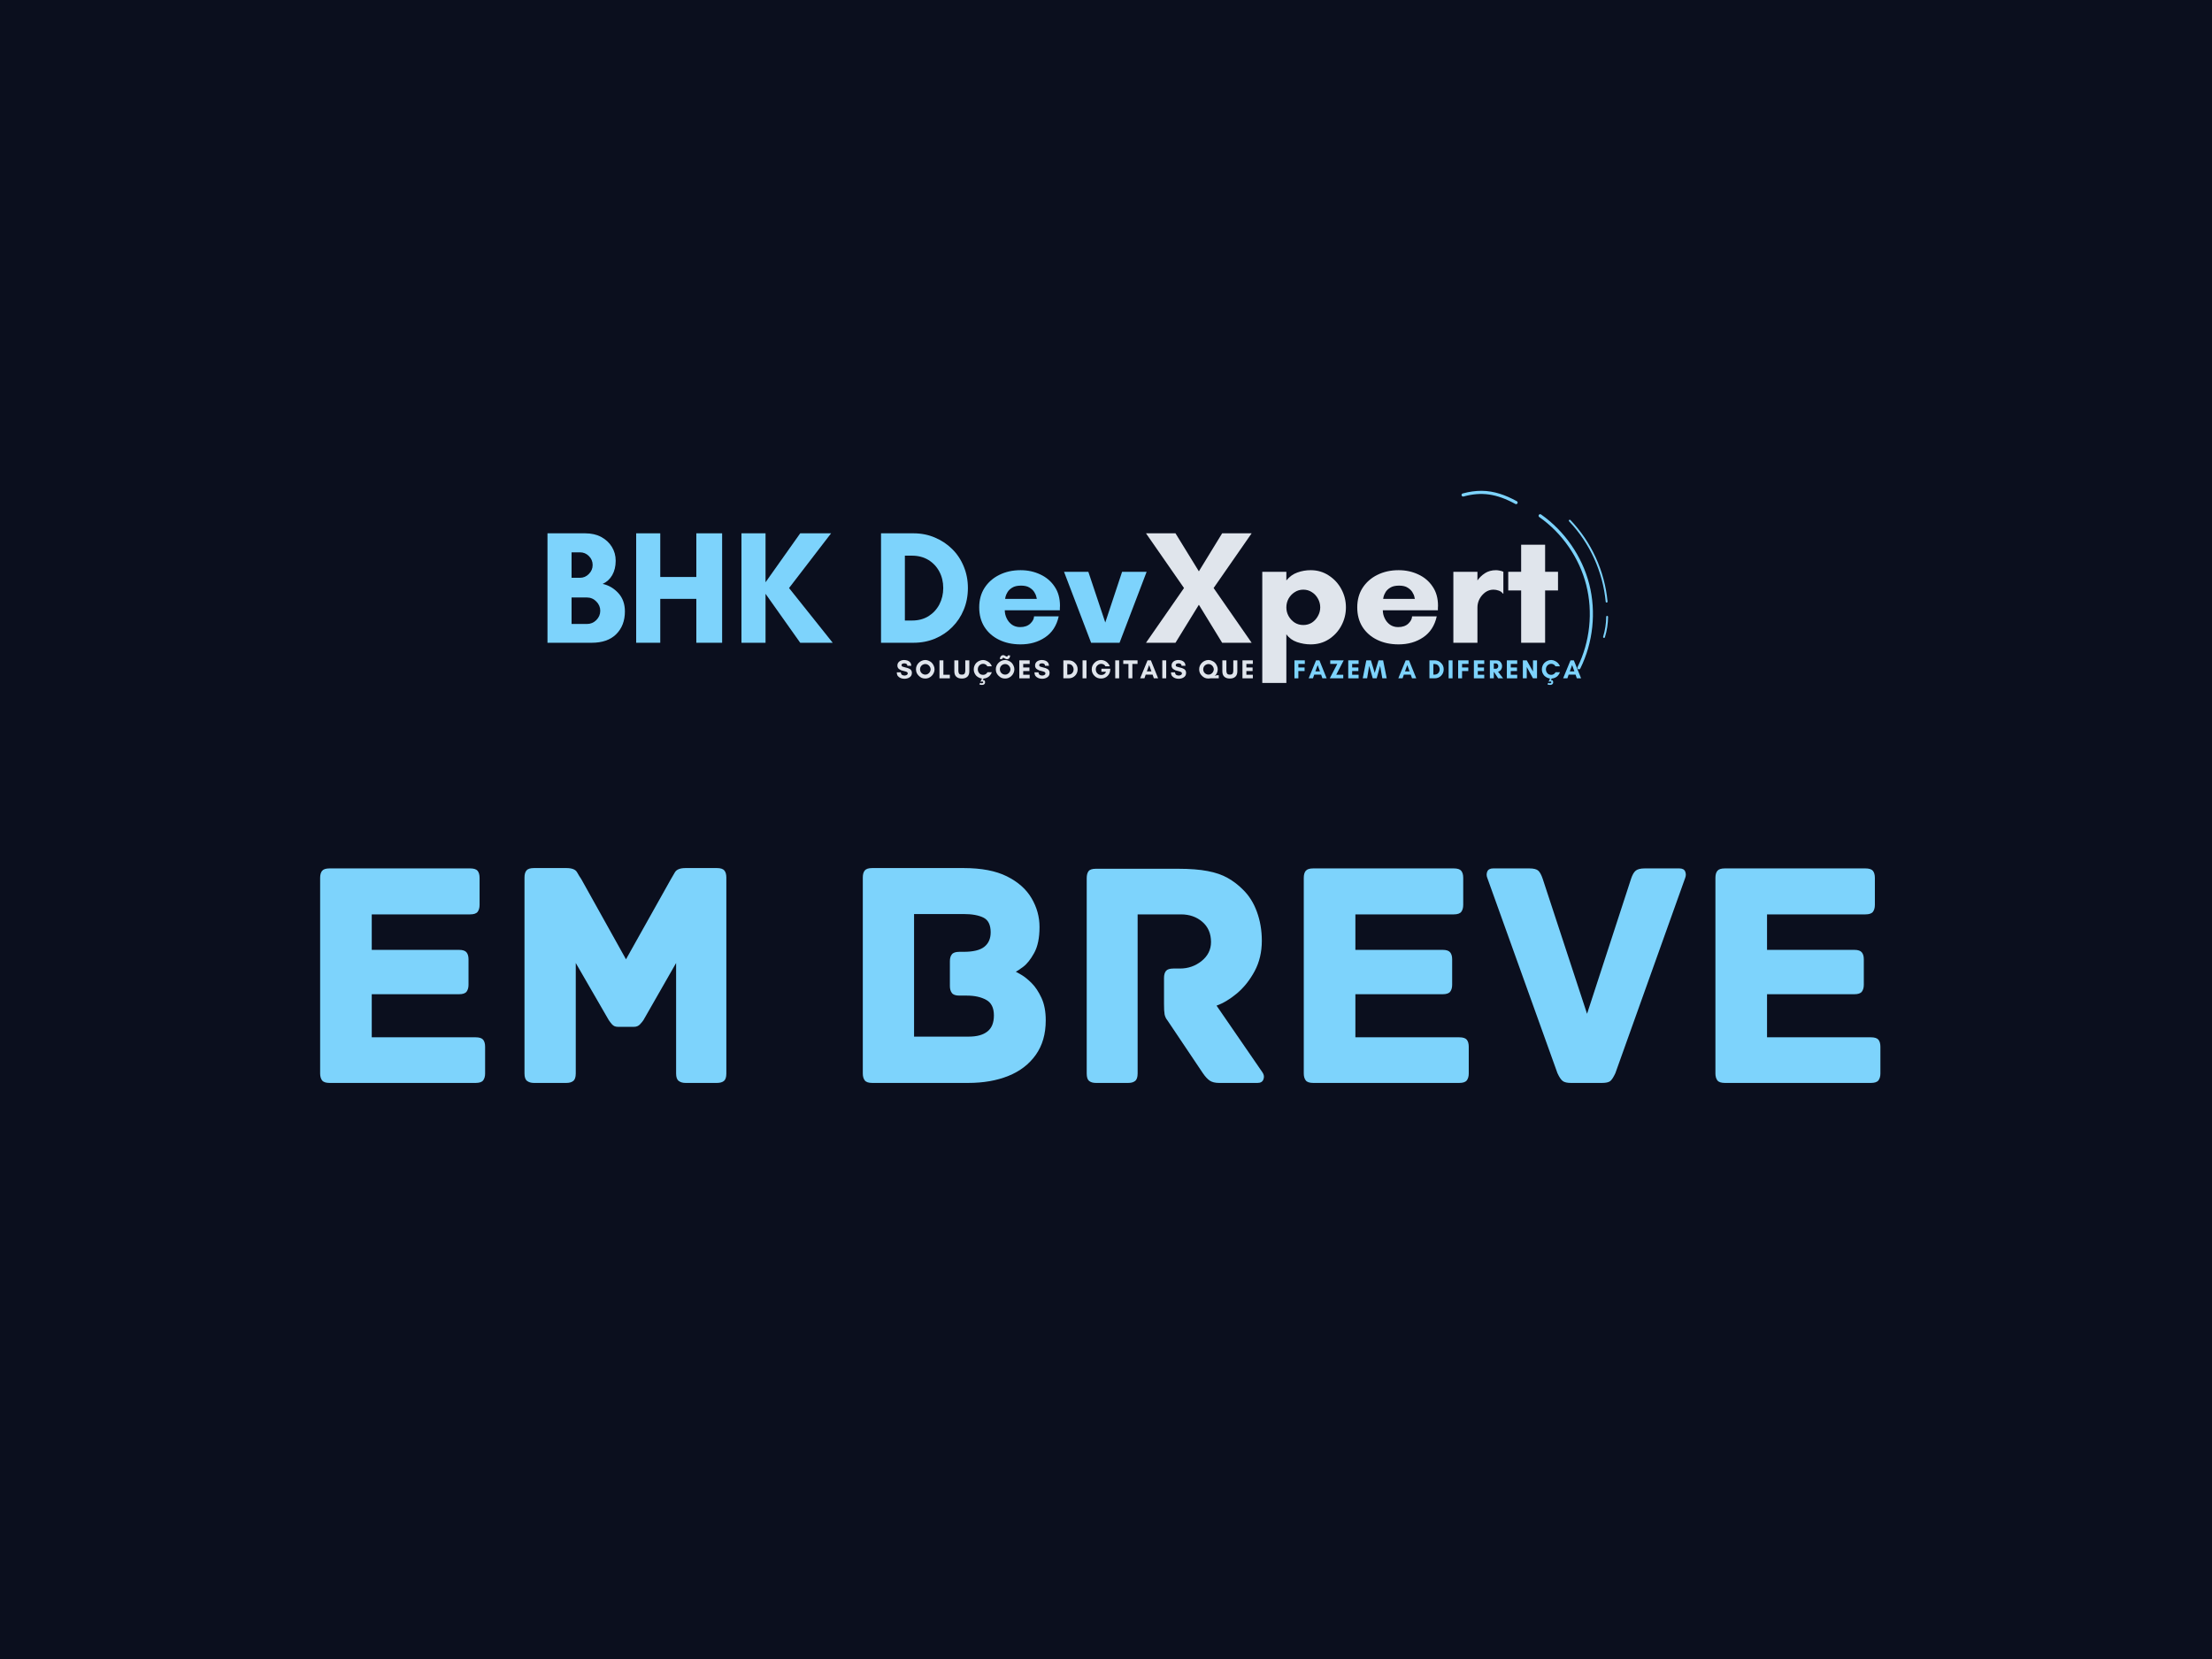 <svg xmlns="http://www.w3.org/2000/svg" xmlns:xlink="http://www.w3.org/1999/xlink" width="400" zoomAndPan="magnify" viewBox="0 0 300 225" height="300" preserveAspectRatio="xMidYMid meet" version="1.0"><defs><g/><clipPath id="688eab40a6"><path d="M 208 69 L 217 69 L 217 91 L 208 91 Z M 208 69 " clip-rule="nonzero"/></clipPath><clipPath id="49bdc90474"><path d="M 216.07 91.441 L 192.484 83.941 L 198.391 65.359 L 221.98 72.859 Z M 216.07 91.441 " clip-rule="nonzero"/></clipPath><clipPath id="115df4db81"><path d="M 216.07 91.441 L 192.484 83.941 L 198.391 65.359 L 221.98 72.859 Z M 216.07 91.441 " clip-rule="nonzero"/></clipPath><clipPath id="f4a326ed79"><path d="M 198 66 L 206 66 L 206 69 L 198 69 Z M 198 66 " clip-rule="nonzero"/></clipPath><clipPath id="803fb2c7b4"><path d="M 216.07 91.441 L 192.484 83.941 L 198.391 65.359 L 221.98 72.859 Z M 216.07 91.441 " clip-rule="nonzero"/></clipPath><clipPath id="e6e798b2c1"><path d="M 216.07 91.441 L 192.484 83.941 L 198.391 65.359 L 221.98 72.859 Z M 216.07 91.441 " clip-rule="nonzero"/></clipPath><clipPath id="36c11b8f8a"><path d="M 217 83 L 219 83 L 219 87 L 217 87 Z M 217 83 " clip-rule="nonzero"/></clipPath><clipPath id="1b548ac0e6"><path d="M 216.07 91.441 L 192.484 83.941 L 198.391 65.359 L 221.98 72.859 Z M 216.07 91.441 " clip-rule="nonzero"/></clipPath><clipPath id="477d576079"><path d="M 216.07 91.441 L 192.484 83.941 L 198.391 65.359 L 221.98 72.859 Z M 216.07 91.441 " clip-rule="nonzero"/></clipPath><clipPath id="80a5628fa7"><path d="M 212 70 L 219 70 L 219 82 L 212 82 Z M 212 70 " clip-rule="nonzero"/></clipPath><clipPath id="5a093d574f"><path d="M 216.07 91.441 L 192.484 83.941 L 198.391 65.359 L 221.98 72.859 Z M 216.07 91.441 " clip-rule="nonzero"/></clipPath><clipPath id="44f8bded4b"><path d="M 216.07 91.441 L 192.484 83.941 L 198.391 65.359 L 221.98 72.859 Z M 216.07 91.441 " clip-rule="nonzero"/></clipPath></defs><rect x="-30" width="360" fill="#ffffff" y="-22.5" height="270" fill-opacity="1"/><rect x="-30" width="360" fill="#0b0f1e" y="-22.5" height="270" fill-opacity="1"/><g fill="#7dd3fc" fill-opacity="1"><g transform="translate(40.152, 146.871)"><g><path d="M 24.359 -6.188 C 24.859 -6.188 25.195 -6.078 25.375 -5.859 C 25.551 -5.641 25.641 -5.32 25.641 -4.906 L 25.641 -1.281 C 25.641 -0.895 25.551 -0.582 25.375 -0.344 C 25.195 -0.113 24.859 0 24.359 0 L 4.547 0 C 4.047 0 3.707 -0.113 3.531 -0.344 C 3.352 -0.582 3.266 -0.895 3.266 -1.281 L 3.266 -27.812 C 3.266 -28.227 3.352 -28.547 3.531 -28.766 C 3.707 -28.984 4.047 -29.094 4.547 -29.094 L 23.609 -29.094 C 24.109 -29.094 24.445 -28.984 24.625 -28.766 C 24.801 -28.547 24.891 -28.227 24.891 -27.812 L 24.891 -24.141 C 24.891 -23.754 24.801 -23.441 24.625 -23.203 C 24.445 -22.973 24.109 -22.859 23.609 -22.859 L 10.266 -22.859 L 10.266 -18.047 L 22.109 -18.047 C 22.609 -18.047 22.945 -17.93 23.125 -17.703 C 23.301 -17.484 23.391 -17.172 23.391 -16.766 L 23.391 -13.312 C 23.391 -12.926 23.301 -12.613 23.125 -12.375 C 22.945 -12.145 22.609 -12.031 22.109 -12.031 L 10.266 -12.031 L 10.266 -6.188 Z M 24.359 -6.188 "/></g></g></g><g fill="#7dd3fc" fill-opacity="1"><g transform="translate(67.868, 146.871)"><g><path d="M 29.359 -29.141 C 29.859 -29.141 30.195 -29.031 30.375 -28.812 C 30.551 -28.594 30.641 -28.273 30.641 -27.859 L 30.641 -1.281 C 30.641 -0.781 30.531 -0.441 30.312 -0.266 C 30.094 -0.086 29.773 0 29.359 0 L 25.109 0 C 24.734 0 24.426 -0.086 24.188 -0.266 C 23.945 -0.441 23.828 -0.781 23.828 -1.281 L 23.828 -16.266 L 19.406 -8.531 C 19.289 -8.352 19.129 -8.156 18.922 -7.938 C 18.711 -7.719 18.445 -7.609 18.125 -7.609 L 15.922 -7.609 C 15.598 -7.609 15.336 -7.719 15.141 -7.938 C 14.953 -8.156 14.801 -8.352 14.688 -8.531 L 10.219 -16.266 L 10.219 -1.281 C 10.219 -0.781 10.102 -0.441 9.875 -0.266 C 9.656 -0.086 9.344 0 8.938 0 L 4.547 0 C 4.172 0 3.863 -0.086 3.625 -0.266 C 3.383 -0.441 3.266 -0.781 3.266 -1.281 L 3.266 -27.859 C 3.266 -28.273 3.352 -28.594 3.531 -28.812 C 3.707 -29.031 4.047 -29.141 4.547 -29.141 L 8.938 -29.141 C 9.695 -29.141 10.18 -28.953 10.391 -28.578 C 10.598 -28.211 10.789 -27.898 10.969 -27.641 L 17.031 -16.766 L 23.125 -27.641 C 23.27 -27.898 23.453 -28.211 23.672 -28.578 C 23.898 -28.953 24.379 -29.141 25.109 -29.141 Z M 29.359 -29.141 "/></g></g></g><g fill="#7dd3fc" fill-opacity="1"><g transform="translate(101.771, 146.871)"><g/></g></g><g fill="#7dd3fc" fill-opacity="1"><g transform="translate(113.75, 146.871)"><g><path d="M 24.016 -15.078 C 24.098 -15.047 24.352 -14.906 24.781 -14.656 C 25.207 -14.406 25.672 -14.031 26.172 -13.531 C 26.672 -13.031 27.113 -12.363 27.5 -11.531 C 27.883 -10.707 28.078 -9.691 28.078 -8.484 C 28.078 -6.629 27.625 -5.066 26.719 -3.797 C 25.82 -2.535 24.586 -1.586 23.016 -0.953 C 21.441 -0.316 19.625 0 17.562 0 L 4.547 0 C 4.047 0 3.707 -0.113 3.531 -0.344 C 3.352 -0.582 3.266 -0.895 3.266 -1.281 L 3.266 -27.859 C 3.266 -28.273 3.352 -28.594 3.531 -28.812 C 3.707 -29.031 4.047 -29.141 4.547 -29.141 L 16.938 -29.141 C 19.352 -29.141 21.312 -28.766 22.812 -28.016 C 24.32 -27.266 25.438 -26.273 26.156 -25.047 C 26.875 -23.828 27.234 -22.523 27.234 -21.141 C 27.234 -19.66 26.988 -18.484 26.5 -17.609 C 26.02 -16.742 25.52 -16.117 25 -15.734 C 24.488 -15.359 24.16 -15.141 24.016 -15.078 Z M 17.641 -6.281 C 18.734 -6.281 19.57 -6.508 20.156 -6.969 C 20.75 -7.426 21.047 -8.156 21.047 -9.156 C 21.047 -10.188 20.695 -10.891 20 -11.266 C 19.312 -11.648 18.438 -11.844 17.375 -11.844 L 16.359 -11.844 C 15.859 -11.844 15.52 -11.961 15.344 -12.203 C 15.164 -12.441 15.078 -12.754 15.078 -13.141 L 15.078 -16.5 C 15.078 -16.906 15.164 -17.219 15.344 -17.438 C 15.52 -17.664 15.859 -17.781 16.359 -17.781 L 16.938 -17.781 C 18.227 -17.781 19.16 -18.004 19.734 -18.453 C 20.316 -18.91 20.609 -19.566 20.609 -20.422 C 20.609 -21.43 20.281 -22.098 19.625 -22.422 C 18.977 -22.742 18.082 -22.906 16.938 -22.906 L 10.219 -22.906 L 10.219 -6.281 Z M 17.641 -6.281 "/></g></g></g><g fill="#7dd3fc" fill-opacity="1"><g transform="translate(144.118, 146.871)"><g><path d="M 27.109 -1.422 C 27.316 -1.117 27.359 -0.805 27.234 -0.484 C 27.117 -0.16 26.852 0 26.438 0 L 21.219 0 C 20.688 0 20.266 -0.102 19.953 -0.312 C 19.648 -0.52 19.336 -0.859 19.016 -1.328 L 14.234 -8.453 C 14.023 -8.711 13.891 -8.992 13.828 -9.297 C 13.773 -9.609 13.75 -10.078 13.75 -10.703 L 13.75 -14.234 C 13.75 -14.648 13.836 -14.969 14.016 -15.188 C 14.191 -15.406 14.531 -15.516 15.031 -15.516 L 15.922 -15.516 C 17.016 -15.516 17.988 -15.852 18.844 -16.531 C 19.695 -17.219 20.125 -18.078 20.125 -19.109 C 20.125 -20.254 19.734 -21.164 18.953 -21.844 C 18.172 -22.52 17.203 -22.859 16.047 -22.859 L 10.172 -22.859 L 10.172 -1.281 C 10.172 -0.781 10.055 -0.441 9.828 -0.266 C 9.609 -0.086 9.297 0 8.891 0 L 4.516 0 C 4.129 0 3.82 -0.086 3.594 -0.266 C 3.375 -0.441 3.266 -0.781 3.266 -1.281 L 3.266 -27.766 C 3.266 -28.18 3.348 -28.5 3.516 -28.719 C 3.68 -28.938 4.016 -29.047 4.516 -29.047 L 15.656 -29.047 C 17.27 -29.047 18.609 -28.941 19.672 -28.734 C 20.734 -28.535 21.641 -28.223 22.391 -27.797 C 23.148 -27.367 23.836 -26.844 24.453 -26.219 C 25.273 -25.426 25.906 -24.426 26.344 -23.219 C 26.789 -22.008 27.016 -20.695 27.016 -19.281 C 27.016 -17.75 26.691 -16.379 26.047 -15.172 C 25.398 -13.961 24.602 -12.957 23.656 -12.156 C 22.707 -11.363 21.781 -10.805 20.875 -10.484 Z M 27.109 -1.422 "/></g></g></g><g fill="#7dd3fc" fill-opacity="1"><g transform="translate(173.557, 146.871)"><g><path d="M 24.359 -6.188 C 24.859 -6.188 25.195 -6.078 25.375 -5.859 C 25.551 -5.641 25.641 -5.32 25.641 -4.906 L 25.641 -1.281 C 25.641 -0.895 25.551 -0.582 25.375 -0.344 C 25.195 -0.113 24.859 0 24.359 0 L 4.547 0 C 4.047 0 3.707 -0.113 3.531 -0.344 C 3.352 -0.582 3.266 -0.895 3.266 -1.281 L 3.266 -27.812 C 3.266 -28.227 3.352 -28.547 3.531 -28.766 C 3.707 -28.984 4.047 -29.094 4.547 -29.094 L 23.609 -29.094 C 24.109 -29.094 24.445 -28.984 24.625 -28.766 C 24.801 -28.547 24.891 -28.227 24.891 -27.812 L 24.891 -24.141 C 24.891 -23.754 24.801 -23.441 24.625 -23.203 C 24.445 -22.973 24.109 -22.859 23.609 -22.859 L 10.266 -22.859 L 10.266 -18.047 L 22.109 -18.047 C 22.609 -18.047 22.945 -17.93 23.125 -17.703 C 23.301 -17.484 23.391 -17.172 23.391 -16.766 L 23.391 -13.312 C 23.391 -12.926 23.301 -12.613 23.125 -12.375 C 22.945 -12.145 22.609 -12.031 22.109 -12.031 L 10.266 -12.031 L 10.266 -6.188 Z M 24.359 -6.188 "/></g></g></g><g fill="#7dd3fc" fill-opacity="1"><g transform="translate(201.273, 146.871)"><g><path d="M 26.484 -29.094 C 26.898 -29.094 27.164 -28.953 27.281 -28.672 C 27.395 -28.391 27.395 -28.102 27.281 -27.812 L 17.812 -1.328 C 17.551 -0.766 17.312 -0.398 17.094 -0.234 C 16.875 -0.078 16.508 0 16 0 L 11.766 0 C 11.297 0 10.941 -0.078 10.703 -0.234 C 10.461 -0.398 10.211 -0.766 9.953 -1.328 L 0.438 -27.812 C 0.32 -28.102 0.32 -28.391 0.438 -28.672 C 0.562 -28.953 0.828 -29.094 1.234 -29.094 L 6.141 -29.094 C 6.734 -29.094 7.141 -28.988 7.359 -28.781 C 7.578 -28.582 7.773 -28.219 7.953 -27.688 L 13.969 -9.375 L 19.938 -27.688 C 20.113 -28.219 20.32 -28.582 20.562 -28.781 C 20.801 -28.988 21.211 -29.094 21.797 -29.094 Z M 26.484 -29.094 "/></g></g></g><g fill="#7dd3fc" fill-opacity="1"><g transform="translate(229.386, 146.871)"><g><path d="M 24.359 -6.188 C 24.859 -6.188 25.195 -6.078 25.375 -5.859 C 25.551 -5.641 25.641 -5.32 25.641 -4.906 L 25.641 -1.281 C 25.641 -0.895 25.551 -0.582 25.375 -0.344 C 25.195 -0.113 24.859 0 24.359 0 L 4.547 0 C 4.047 0 3.707 -0.113 3.531 -0.344 C 3.352 -0.582 3.266 -0.895 3.266 -1.281 L 3.266 -27.812 C 3.266 -28.227 3.352 -28.547 3.531 -28.766 C 3.707 -28.984 4.047 -29.094 4.547 -29.094 L 23.609 -29.094 C 24.109 -29.094 24.445 -28.984 24.625 -28.766 C 24.801 -28.547 24.891 -28.227 24.891 -27.812 L 24.891 -24.141 C 24.891 -23.754 24.801 -23.441 24.625 -23.203 C 24.445 -22.973 24.109 -22.859 23.609 -22.859 L 10.266 -22.859 L 10.266 -18.047 L 22.109 -18.047 C 22.609 -18.047 22.945 -17.93 23.125 -17.703 C 23.301 -17.484 23.391 -17.172 23.391 -16.766 L 23.391 -13.312 C 23.391 -12.926 23.301 -12.613 23.125 -12.375 C 22.945 -12.145 22.609 -12.031 22.109 -12.031 L 10.266 -12.031 L 10.266 -6.188 Z M 24.359 -6.188 "/></g></g></g><g fill="#7dd3fc" fill-opacity="1"><g transform="translate(72.94, 87.174)"><g><path d="M 8.469 -4.344 C 8.469 -4.82 8.289 -5.238 7.938 -5.594 C 7.582 -5.957 7.156 -6.141 6.656 -6.141 L 4.578 -6.141 L 4.578 -2.547 L 6.656 -2.547 C 7.156 -2.547 7.582 -2.723 7.938 -3.078 C 8.289 -3.43 8.469 -3.852 8.469 -4.344 Z M 7.438 -10.547 C 7.438 -11.023 7.266 -11.43 6.922 -11.766 C 6.586 -12.098 6.188 -12.266 5.719 -12.266 L 4.578 -12.266 L 4.578 -8.812 L 5.719 -8.812 C 6.188 -8.812 6.586 -8.984 6.922 -9.328 C 7.266 -9.672 7.438 -10.078 7.438 -10.547 Z M 11.812 -4.25 C 11.812 -2.969 11.414 -1.938 10.625 -1.156 C 9.844 -0.383 8.738 0 7.312 0 L 1.312 0 L 1.312 -14.844 L 6.422 -14.844 C 7.266 -14.844 7.992 -14.676 8.609 -14.344 C 9.223 -14.008 9.703 -13.562 10.047 -13 C 10.391 -12.438 10.562 -11.812 10.562 -11.125 C 10.562 -10.375 10.406 -9.723 10.094 -9.172 C 9.781 -8.629 9.348 -8.234 8.797 -7.984 C 9.629 -7.797 10.336 -7.379 10.922 -6.734 C 11.516 -6.086 11.812 -5.258 11.812 -4.25 Z M 11.812 -4.25 "/></g></g></g><g fill="#7dd3fc" fill-opacity="1"><g transform="translate(84.969, 87.174)"><g><path d="M 9.469 -14.844 L 12.969 -14.844 L 12.969 0 L 9.469 0 L 9.469 -5.953 L 4.578 -5.953 L 4.578 0 L 1.312 0 L 1.312 -14.844 L 4.578 -14.844 L 4.578 -8.922 L 9.469 -8.922 Z M 9.469 -14.844 "/></g></g></g><g fill="#7dd3fc" fill-opacity="1"><g transform="translate(99.247, 87.174)"><g><path d="M 4.578 -6.641 L 4.578 0 L 1.312 0 L 1.312 -14.844 L 4.578 -14.844 L 4.578 -8.203 L 9.281 -14.844 L 13.469 -14.844 L 7.766 -7.422 L 13.688 0 L 9.281 0 Z M 4.578 -6.641 "/></g></g></g><g fill="#7dd3fc" fill-opacity="1"><g transform="translate(112.718, 87.174)"><g/></g></g><g fill="#7dd3fc" fill-opacity="1"><g transform="translate(118.176, 87.174)"><g><path d="M 4.547 -3.016 L 5.516 -3.016 C 6.359 -3.016 7.098 -3.207 7.734 -3.594 C 8.367 -3.988 8.863 -4.52 9.219 -5.188 C 9.57 -5.863 9.75 -6.609 9.75 -7.422 C 9.75 -8.254 9.57 -9 9.219 -9.656 C 8.863 -10.32 8.367 -10.848 7.734 -11.234 C 7.098 -11.617 6.359 -11.812 5.516 -11.812 L 4.547 -11.812 Z M 1.312 -14.844 L 5.719 -14.844 C 6.77 -14.844 7.738 -14.648 8.625 -14.266 C 9.52 -13.891 10.301 -13.367 10.969 -12.703 C 11.645 -12.035 12.164 -11.25 12.531 -10.344 C 12.906 -9.445 13.094 -8.473 13.094 -7.422 C 13.094 -6.367 12.906 -5.391 12.531 -4.484 C 12.164 -3.586 11.648 -2.805 10.984 -2.141 C 10.328 -1.473 9.547 -0.945 8.641 -0.562 C 7.742 -0.188 6.77 0 5.719 0 L 1.312 0 Z M 1.312 -14.844 "/></g></g></g><g fill="#7dd3fc" fill-opacity="1"><g transform="translate(132.039, 87.174)"><g><path d="M 4.281 -5.953 L 8.578 -5.953 C 8.578 -5.953 8.555 -6.039 8.516 -6.219 C 8.484 -6.406 8.395 -6.613 8.25 -6.844 C 8.113 -7.082 7.898 -7.289 7.609 -7.469 C 7.328 -7.656 6.938 -7.75 6.438 -7.75 C 5.926 -7.75 5.523 -7.656 5.234 -7.469 C 4.941 -7.289 4.727 -7.082 4.594 -6.844 C 4.457 -6.613 4.367 -6.406 4.328 -6.219 C 4.297 -6.039 4.281 -5.953 4.281 -5.953 Z M 11.719 -5.016 C 11.719 -4.922 11.711 -4.82 11.703 -4.719 C 11.703 -4.613 11.703 -4.508 11.703 -4.406 L 4.234 -4.406 C 4.234 -4.039 4.316 -3.68 4.484 -3.328 C 4.648 -2.973 4.891 -2.68 5.203 -2.453 C 5.516 -2.234 5.883 -2.125 6.312 -2.125 C 6.895 -2.125 7.352 -2.281 7.688 -2.594 C 8.02 -2.906 8.191 -3.234 8.203 -3.578 L 11.547 -3.578 C 11.266 -2.316 10.648 -1.367 9.703 -0.734 C 8.766 -0.098 7.656 0.219 6.375 0.219 C 5.27 0.219 4.297 0.008 3.453 -0.406 C 2.609 -0.82 1.945 -1.406 1.469 -2.156 C 1 -2.906 0.766 -3.785 0.766 -4.797 C 0.766 -5.805 1.004 -6.688 1.484 -7.438 C 1.973 -8.195 2.641 -8.785 3.484 -9.203 C 4.336 -9.629 5.301 -9.844 6.375 -9.844 C 7.352 -9.844 8.242 -9.648 9.047 -9.266 C 9.859 -8.891 10.504 -8.344 10.984 -7.625 C 11.473 -6.914 11.719 -6.047 11.719 -5.016 Z M 11.719 -5.016 "/></g></g></g><g fill="#7dd3fc" fill-opacity="1"><g transform="translate(144.527, 87.174)"><g><path d="M 10.984 -9.625 L 7.312 0 L 3.453 0 L -0.219 -9.625 L 3.078 -9.625 L 5.375 -2.75 L 7.656 -9.625 Z M 10.984 -9.625 "/></g></g></g><g fill="#e0e5ec" fill-opacity="1"><g transform="translate(155.299, 87.174)"><g><path d="M 14.453 0 L 10.453 0 L 7.297 -5.156 L 4.125 0 L 0.125 0 L 5.281 -7.422 L 0.125 -14.844 L 4.125 -14.844 L 7.297 -9.688 L 10.453 -14.844 L 14.453 -14.844 L 9.297 -7.422 Z M 14.453 0 "/></g></g></g><g fill="#e0e5ec" fill-opacity="1"><g transform="translate(169.883, 87.174)"><g><path d="M 4.578 -4.797 C 4.578 -4.379 4.676 -3.988 4.875 -3.625 C 5.082 -3.258 5.359 -2.961 5.703 -2.734 C 6.047 -2.516 6.438 -2.406 6.875 -2.406 C 7.312 -2.406 7.703 -2.516 8.047 -2.734 C 8.391 -2.961 8.66 -3.258 8.859 -3.625 C 9.066 -3.988 9.172 -4.379 9.172 -4.797 C 9.172 -5.223 9.066 -5.617 8.859 -5.984 C 8.66 -6.348 8.391 -6.641 8.047 -6.859 C 7.703 -7.086 7.312 -7.203 6.875 -7.203 C 6.438 -7.203 6.047 -7.086 5.703 -6.859 C 5.359 -6.641 5.082 -6.348 4.875 -5.984 C 4.676 -5.617 4.578 -5.223 4.578 -4.797 Z M 4.578 5.453 L 1.312 5.453 L 1.312 -9.625 L 4.578 -9.625 L 4.578 -8.453 C 5.004 -8.973 5.504 -9.332 6.078 -9.531 C 6.648 -9.738 7.25 -9.844 7.875 -9.844 C 8.789 -9.844 9.609 -9.602 10.328 -9.125 C 11.055 -8.656 11.625 -8.039 12.031 -7.281 C 12.445 -6.52 12.656 -5.691 12.656 -4.797 C 12.656 -3.91 12.445 -3.082 12.031 -2.312 C 11.625 -1.551 11.055 -0.938 10.328 -0.469 C 9.609 -0.008 8.789 0.219 7.875 0.219 C 7.25 0.219 6.629 0.113 6.016 -0.094 C 5.398 -0.312 4.922 -0.664 4.578 -1.156 Z M 4.578 5.453 "/></g></g></g><g fill="#e0e5ec" fill-opacity="1"><g transform="translate(183.31, 87.174)"><g><path d="M 4.281 -5.953 L 8.578 -5.953 C 8.578 -5.953 8.555 -6.039 8.516 -6.219 C 8.484 -6.406 8.395 -6.613 8.25 -6.844 C 8.113 -7.082 7.898 -7.289 7.609 -7.469 C 7.328 -7.656 6.938 -7.75 6.438 -7.75 C 5.926 -7.75 5.523 -7.656 5.234 -7.469 C 4.941 -7.289 4.727 -7.082 4.594 -6.844 C 4.457 -6.613 4.367 -6.406 4.328 -6.219 C 4.297 -6.039 4.281 -5.953 4.281 -5.953 Z M 11.719 -5.016 C 11.719 -4.922 11.711 -4.82 11.703 -4.719 C 11.703 -4.613 11.703 -4.508 11.703 -4.406 L 4.234 -4.406 C 4.234 -4.039 4.316 -3.68 4.484 -3.328 C 4.648 -2.973 4.891 -2.68 5.203 -2.453 C 5.516 -2.234 5.883 -2.125 6.312 -2.125 C 6.895 -2.125 7.352 -2.281 7.688 -2.594 C 8.02 -2.906 8.191 -3.234 8.203 -3.578 L 11.547 -3.578 C 11.266 -2.316 10.648 -1.367 9.703 -0.734 C 8.766 -0.098 7.656 0.219 6.375 0.219 C 5.27 0.219 4.297 0.008 3.453 -0.406 C 2.609 -0.82 1.945 -1.406 1.469 -2.156 C 1 -2.906 0.766 -3.785 0.766 -4.797 C 0.766 -5.805 1.004 -6.688 1.484 -7.438 C 1.973 -8.195 2.641 -8.785 3.484 -9.203 C 4.336 -9.629 5.301 -9.844 6.375 -9.844 C 7.352 -9.844 8.242 -9.648 9.047 -9.266 C 9.859 -8.891 10.504 -8.344 10.984 -7.625 C 11.473 -6.914 11.719 -6.047 11.719 -5.016 Z M 11.719 -5.016 "/></g></g></g><g fill="#e0e5ec" fill-opacity="1"><g transform="translate(195.798, 87.174)"><g><path d="M 6.75 -7.203 C 6.344 -7.203 5.973 -7.082 5.641 -6.844 C 5.316 -6.602 5.055 -6.301 4.859 -5.938 C 4.672 -5.57 4.578 -5.191 4.578 -4.797 L 4.578 0 L 1.312 0 L 1.312 -9.625 L 4.578 -9.625 L 4.578 -8.453 C 4.828 -8.816 5.16 -9.141 5.578 -9.422 C 6.004 -9.703 6.516 -9.844 7.109 -9.844 C 7.254 -9.844 7.422 -9.82 7.609 -9.781 C 7.805 -9.75 7.969 -9.695 8.094 -9.625 L 8.094 -6.656 L 8.047 -6.656 C 7.891 -6.863 7.691 -7.004 7.453 -7.078 C 7.223 -7.16 6.988 -7.203 6.75 -7.203 Z M 6.75 -7.203 "/></g></g></g><g fill="#e0e5ec" fill-opacity="1"><g transform="translate(204.116, 87.174)"><g><path d="M 5.438 -7.094 L 5.438 0 L 2.188 0 L 2.188 -7.094 L 0.438 -7.094 L 0.438 -9.625 L 2.188 -9.625 L 2.188 -13.297 L 5.438 -13.297 L 5.438 -9.625 L 7.188 -9.625 L 7.188 -7.094 Z M 5.438 -7.094 "/></g></g></g><g clip-path="url(#688eab40a6)"><g clip-path="url(#49bdc90474)"><g clip-path="url(#115df4db81)"><path fill="#7dd3fc" d="M 208.945 69.746 C 208.969 69.754 208.984 69.762 209.004 69.773 C 212.195 72.008 214.578 75.457 215.543 79.23 C 216.504 83.008 216.062 87.172 214.328 90.664 C 214.277 90.77 214.148 90.812 214.043 90.758 C 213.938 90.707 213.895 90.578 213.949 90.473 C 215.637 87.074 216.066 83.016 215.129 79.336 C 214.191 75.66 211.871 72.301 208.762 70.125 C 208.664 70.055 208.641 69.922 208.707 69.828 C 208.762 69.75 208.859 69.719 208.945 69.746 Z M 208.945 69.746 " fill-opacity="1" fill-rule="nonzero"/></g></g></g><g clip-path="url(#f4a326ed79)"><g clip-path="url(#803fb2c7b4)"><g clip-path="url(#e6e798b2c1)"><path fill="#7dd3fc" d="M 203.441 66.977 C 204.172 67.207 204.922 67.539 205.719 67.977 C 205.82 68.031 205.859 68.16 205.805 68.266 C 205.746 68.367 205.617 68.406 205.516 68.348 C 202.977 66.961 200.941 66.668 198.488 67.336 C 198.375 67.367 198.258 67.301 198.227 67.188 C 198.195 67.074 198.262 66.957 198.375 66.926 C 200.172 66.438 201.75 66.438 203.441 66.977 Z M 203.441 66.977 " fill-opacity="1" fill-rule="nonzero"/></g></g></g><g clip-path="url(#36c11b8f8a)"><g clip-path="url(#1b548ac0e6)"><g clip-path="url(#477d576079)"><path fill="#7dd3fc" d="M 218.004 83.531 C 218.055 83.547 218.094 83.598 218.094 83.656 C 218.086 84.598 217.941 85.531 217.664 86.426 C 217.645 86.492 217.57 86.531 217.504 86.512 C 217.438 86.488 217.398 86.418 217.422 86.352 C 217.691 85.477 217.832 84.57 217.84 83.652 C 217.84 83.582 217.895 83.527 217.965 83.527 C 217.98 83.527 217.992 83.527 218.004 83.531 Z M 218.004 83.531 " fill-opacity="1" fill-rule="nonzero"/></g></g></g><g clip-path="url(#80a5628fa7)"><g clip-path="url(#5a093d574f)"><g clip-path="url(#44f8bded4b)"><path fill="#7dd3fc" d="M 212.938 70.496 C 212.957 70.5 212.973 70.512 212.988 70.527 C 215.848 73.527 217.633 77.453 218.023 81.582 C 218.031 81.652 217.977 81.715 217.906 81.719 C 217.836 81.727 217.777 81.676 217.77 81.605 C 217.387 77.535 215.621 73.664 212.805 70.703 C 212.758 70.652 212.758 70.57 212.809 70.523 C 212.844 70.492 212.895 70.48 212.938 70.496 Z M 212.938 70.496 " fill-opacity="1" fill-rule="nonzero"/></g></g></g><g fill="#e0e5ec" fill-opacity="1"><g transform="translate(121.519, 91.996)"><g><path d="M 1.172 -0.375 C 1.223 -0.375 1.281 -0.383 1.344 -0.406 C 1.414 -0.426 1.473 -0.457 1.516 -0.5 C 1.566 -0.539 1.594 -0.598 1.594 -0.672 C 1.594 -0.734 1.566 -0.785 1.516 -0.828 C 1.461 -0.867 1.395 -0.898 1.312 -0.922 C 1.227 -0.953 1.133 -0.977 1.031 -1 C 0.938 -1.02 0.836 -1.047 0.734 -1.078 C 0.641 -1.117 0.551 -1.164 0.469 -1.219 C 0.383 -1.27 0.316 -1.336 0.266 -1.422 C 0.211 -1.504 0.188 -1.609 0.188 -1.734 C 0.188 -1.867 0.211 -1.977 0.266 -2.062 C 0.316 -2.156 0.383 -2.234 0.469 -2.297 C 0.562 -2.359 0.66 -2.406 0.766 -2.438 C 0.879 -2.469 0.988 -2.484 1.094 -2.484 C 1.258 -2.484 1.414 -2.457 1.562 -2.406 C 1.719 -2.352 1.836 -2.27 1.922 -2.156 C 2.016 -2.039 2.066 -1.891 2.078 -1.703 L 1.547 -1.703 C 1.535 -1.828 1.492 -1.91 1.422 -1.953 C 1.348 -2.004 1.242 -2.031 1.109 -2.031 C 1.055 -2.031 1 -2.02 0.938 -2 C 0.883 -1.988 0.836 -1.961 0.797 -1.922 C 0.766 -1.891 0.75 -1.844 0.75 -1.781 C 0.75 -1.719 0.77 -1.664 0.812 -1.625 C 0.863 -1.594 0.93 -1.566 1.016 -1.547 C 1.109 -1.523 1.203 -1.5 1.297 -1.469 C 1.398 -1.445 1.5 -1.422 1.594 -1.391 C 1.695 -1.359 1.789 -1.316 1.875 -1.266 C 1.957 -1.211 2.023 -1.145 2.078 -1.062 C 2.129 -0.977 2.156 -0.867 2.156 -0.734 C 2.156 -0.586 2.125 -0.461 2.062 -0.359 C 2.008 -0.266 1.93 -0.188 1.828 -0.125 C 1.734 -0.062 1.625 -0.016 1.5 0.016 C 1.383 0.047 1.266 0.062 1.141 0.062 C 0.961 0.062 0.797 0.031 0.641 -0.031 C 0.484 -0.094 0.352 -0.188 0.25 -0.312 C 0.156 -0.438 0.109 -0.602 0.109 -0.812 L 0.656 -0.812 C 0.664 -0.656 0.719 -0.539 0.812 -0.469 C 0.914 -0.406 1.035 -0.375 1.172 -0.375 Z M 1.172 -0.375 "/></g></g></g><g fill="#e0e5ec" fill-opacity="1"><g transform="translate(124.106, 91.996)"><g><path d="M 2.109 -1.219 C 2.109 -1.352 2.07 -1.473 2 -1.578 C 1.938 -1.691 1.848 -1.781 1.734 -1.844 C 1.629 -1.906 1.516 -1.938 1.391 -1.938 C 1.266 -1.938 1.145 -1.906 1.031 -1.844 C 0.914 -1.781 0.828 -1.691 0.766 -1.578 C 0.703 -1.473 0.672 -1.352 0.672 -1.219 C 0.672 -1.094 0.703 -0.973 0.766 -0.859 C 0.828 -0.754 0.914 -0.664 1.031 -0.594 C 1.145 -0.531 1.266 -0.5 1.391 -0.5 C 1.516 -0.5 1.629 -0.531 1.734 -0.594 C 1.848 -0.664 1.938 -0.754 2 -0.859 C 2.07 -0.973 2.109 -1.094 2.109 -1.219 Z M 2.641 -1.219 C 2.641 -1.051 2.602 -0.891 2.531 -0.734 C 2.469 -0.586 2.379 -0.457 2.266 -0.344 C 2.148 -0.227 2.016 -0.133 1.859 -0.062 C 1.711 0 1.555 0.031 1.391 0.031 C 1.211 0.031 1.047 0 0.891 -0.062 C 0.742 -0.133 0.613 -0.227 0.5 -0.344 C 0.383 -0.457 0.289 -0.586 0.219 -0.734 C 0.156 -0.891 0.125 -1.051 0.125 -1.219 C 0.125 -1.395 0.156 -1.555 0.219 -1.703 C 0.289 -1.859 0.383 -1.992 0.5 -2.109 C 0.613 -2.223 0.742 -2.312 0.891 -2.375 C 1.047 -2.445 1.211 -2.484 1.391 -2.484 C 1.555 -2.484 1.711 -2.445 1.859 -2.375 C 2.016 -2.312 2.148 -2.223 2.266 -2.109 C 2.379 -1.992 2.469 -1.859 2.531 -1.703 C 2.602 -1.555 2.641 -1.395 2.641 -1.219 Z M 2.641 -1.219 "/></g></g></g><g fill="#e0e5ec" fill-opacity="1"><g transform="translate(127.196, 91.996)"><g><path d="M 0.219 0 L 0.219 -2.438 L 0.75 -2.438 L 0.75 -0.484 L 1.625 -0.484 L 1.625 0 Z M 0.219 0 "/></g></g></g><g fill="#e0e5ec" fill-opacity="1"><g transform="translate(129.275, 91.996)"><g><path d="M 1.641 -2.438 L 2.188 -2.438 L 2.188 -0.953 C 2.188 -0.629 2.098 -0.383 1.922 -0.219 C 1.742 -0.051 1.492 0.031 1.172 0.031 C 0.848 0.031 0.598 -0.051 0.422 -0.219 C 0.242 -0.383 0.156 -0.629 0.156 -0.953 L 0.156 -2.438 L 0.703 -2.438 L 0.703 -1.031 C 0.703 -0.863 0.734 -0.734 0.797 -0.641 C 0.859 -0.547 0.984 -0.5 1.172 -0.5 C 1.359 -0.5 1.484 -0.547 1.547 -0.641 C 1.609 -0.734 1.641 -0.863 1.641 -1.031 Z M 1.641 -2.438 "/></g></g></g><g fill="#e0e5ec" fill-opacity="1"><g transform="translate(131.94, 91.996)"><g><path d="M 1.984 -0.828 L 2.578 -0.828 C 2.523 -0.672 2.441 -0.523 2.328 -0.391 C 2.223 -0.266 2.094 -0.164 1.938 -0.094 C 1.789 -0.02 1.629 0.02 1.453 0.031 L 1.344 0.266 C 1.395 0.242 1.441 0.238 1.484 0.25 C 1.535 0.258 1.578 0.285 1.609 0.328 C 1.641 0.379 1.656 0.438 1.656 0.5 C 1.664 0.562 1.66 0.617 1.641 0.672 C 1.598 0.766 1.535 0.828 1.453 0.859 C 1.367 0.891 1.273 0.898 1.172 0.891 C 1.078 0.891 0.988 0.867 0.906 0.828 L 0.875 0.828 L 0.984 0.625 L 1 0.625 C 1.051 0.645 1.102 0.66 1.156 0.672 C 1.219 0.68 1.27 0.676 1.312 0.656 C 1.363 0.633 1.395 0.609 1.406 0.578 C 1.414 0.547 1.414 0.516 1.406 0.484 C 1.395 0.461 1.367 0.445 1.328 0.438 C 1.285 0.438 1.242 0.438 1.203 0.438 C 1.16 0.445 1.117 0.453 1.078 0.453 L 1.031 0.469 L 1.234 0.031 C 1.078 0.008 0.93 -0.035 0.797 -0.109 C 0.66 -0.18 0.539 -0.27 0.438 -0.375 C 0.344 -0.488 0.266 -0.617 0.203 -0.766 C 0.148 -0.91 0.125 -1.062 0.125 -1.219 C 0.125 -1.395 0.156 -1.555 0.219 -1.703 C 0.281 -1.859 0.367 -1.992 0.484 -2.109 C 0.609 -2.223 0.742 -2.312 0.891 -2.375 C 1.047 -2.445 1.211 -2.484 1.391 -2.484 C 1.566 -2.484 1.734 -2.441 1.891 -2.359 C 2.055 -2.285 2.195 -2.188 2.312 -2.062 C 2.438 -1.938 2.523 -1.789 2.578 -1.625 L 1.969 -1.625 C 1.926 -1.727 1.848 -1.812 1.734 -1.875 C 1.629 -1.938 1.516 -1.969 1.391 -1.969 C 1.254 -1.969 1.129 -1.93 1.016 -1.859 C 0.91 -1.797 0.828 -1.707 0.766 -1.594 C 0.703 -1.488 0.672 -1.363 0.672 -1.219 C 0.672 -1.082 0.703 -0.957 0.766 -0.844 C 0.828 -0.727 0.91 -0.633 1.016 -0.562 C 1.129 -0.5 1.254 -0.469 1.391 -0.469 C 1.516 -0.469 1.629 -0.5 1.734 -0.562 C 1.848 -0.633 1.93 -0.723 1.984 -0.828 Z M 1.984 -0.828 "/></g></g></g><g fill="#e0e5ec" fill-opacity="1"><g transform="translate(134.933, 91.996)"><g><path d="M 1.75 -3.109 L 2.062 -3.109 C 2.062 -2.953 2.023 -2.828 1.953 -2.734 C 1.879 -2.641 1.773 -2.594 1.641 -2.594 C 1.578 -2.594 1.523 -2.602 1.484 -2.625 C 1.441 -2.645 1.398 -2.664 1.359 -2.688 C 1.328 -2.719 1.289 -2.738 1.25 -2.75 C 1.219 -2.77 1.176 -2.781 1.125 -2.781 C 1.07 -2.781 1.035 -2.758 1.016 -2.719 C 0.992 -2.676 0.984 -2.641 0.984 -2.609 L 0.672 -2.609 C 0.672 -2.691 0.688 -2.77 0.719 -2.844 C 0.75 -2.926 0.797 -2.992 0.859 -3.047 C 0.93 -3.109 1.016 -3.141 1.109 -3.141 C 1.191 -3.141 1.258 -3.125 1.312 -3.094 C 1.375 -3.062 1.426 -3.031 1.469 -3 C 1.508 -2.969 1.551 -2.953 1.594 -2.953 C 1.625 -2.953 1.656 -2.957 1.688 -2.969 C 1.727 -2.988 1.75 -3.035 1.75 -3.109 Z M 2.109 -1.219 C 2.109 -1.352 2.07 -1.473 2 -1.578 C 1.938 -1.691 1.848 -1.781 1.734 -1.844 C 1.629 -1.906 1.516 -1.938 1.391 -1.938 C 1.266 -1.938 1.145 -1.906 1.031 -1.844 C 0.914 -1.781 0.828 -1.691 0.766 -1.578 C 0.703 -1.473 0.672 -1.352 0.672 -1.219 C 0.672 -1.094 0.703 -0.973 0.766 -0.859 C 0.828 -0.754 0.914 -0.664 1.031 -0.594 C 1.145 -0.531 1.266 -0.5 1.391 -0.5 C 1.516 -0.5 1.629 -0.531 1.734 -0.594 C 1.848 -0.664 1.938 -0.754 2 -0.859 C 2.07 -0.973 2.109 -1.094 2.109 -1.219 Z M 2.641 -1.219 C 2.641 -1.051 2.602 -0.891 2.531 -0.734 C 2.469 -0.586 2.379 -0.457 2.266 -0.344 C 2.148 -0.227 2.016 -0.133 1.859 -0.062 C 1.711 0 1.555 0.031 1.391 0.031 C 1.211 0.031 1.047 0 0.891 -0.062 C 0.742 -0.133 0.613 -0.227 0.5 -0.344 C 0.383 -0.457 0.289 -0.586 0.219 -0.734 C 0.156 -0.891 0.125 -1.051 0.125 -1.219 C 0.125 -1.395 0.156 -1.555 0.219 -1.703 C 0.289 -1.859 0.383 -1.992 0.5 -2.109 C 0.613 -2.223 0.742 -2.312 0.891 -2.375 C 1.047 -2.445 1.211 -2.484 1.391 -2.484 C 1.555 -2.484 1.711 -2.445 1.859 -2.375 C 2.016 -2.312 2.148 -2.223 2.266 -2.109 C 2.379 -1.992 2.469 -1.859 2.531 -1.703 C 2.602 -1.555 2.641 -1.395 2.641 -1.219 Z M 2.641 -1.219 "/></g></g></g><g fill="#e0e5ec" fill-opacity="1"><g transform="translate(138.023, 91.996)"><g><path d="M 1.625 -0.484 L 1.625 0 L 0.219 0 L 0.219 -2.438 L 1.625 -2.438 L 1.625 -1.953 L 0.75 -1.953 L 0.75 -1.469 L 1.594 -1.469 L 1.594 -0.984 L 0.75 -0.984 L 0.75 -0.484 Z M 1.625 -0.484 "/></g></g></g><g fill="#e0e5ec" fill-opacity="1"><g transform="translate(140.192, 91.996)"><g><path d="M 1.172 -0.375 C 1.223 -0.375 1.281 -0.383 1.344 -0.406 C 1.414 -0.426 1.473 -0.457 1.516 -0.5 C 1.566 -0.539 1.594 -0.598 1.594 -0.672 C 1.594 -0.734 1.566 -0.785 1.516 -0.828 C 1.461 -0.867 1.395 -0.898 1.312 -0.922 C 1.227 -0.953 1.133 -0.977 1.031 -1 C 0.938 -1.02 0.836 -1.047 0.734 -1.078 C 0.641 -1.117 0.551 -1.164 0.469 -1.219 C 0.383 -1.27 0.316 -1.336 0.266 -1.422 C 0.211 -1.504 0.188 -1.609 0.188 -1.734 C 0.188 -1.867 0.211 -1.977 0.266 -2.062 C 0.316 -2.156 0.383 -2.234 0.469 -2.297 C 0.562 -2.359 0.66 -2.406 0.766 -2.438 C 0.879 -2.469 0.988 -2.484 1.094 -2.484 C 1.258 -2.484 1.414 -2.457 1.562 -2.406 C 1.719 -2.352 1.836 -2.27 1.922 -2.156 C 2.016 -2.039 2.066 -1.891 2.078 -1.703 L 1.547 -1.703 C 1.535 -1.828 1.492 -1.91 1.422 -1.953 C 1.348 -2.004 1.242 -2.031 1.109 -2.031 C 1.055 -2.031 1 -2.02 0.938 -2 C 0.883 -1.988 0.836 -1.961 0.797 -1.922 C 0.766 -1.891 0.75 -1.844 0.75 -1.781 C 0.75 -1.719 0.77 -1.664 0.812 -1.625 C 0.863 -1.594 0.93 -1.566 1.016 -1.547 C 1.109 -1.523 1.203 -1.5 1.297 -1.469 C 1.398 -1.445 1.5 -1.422 1.594 -1.391 C 1.695 -1.359 1.789 -1.316 1.875 -1.266 C 1.957 -1.211 2.023 -1.145 2.078 -1.062 C 2.129 -0.977 2.156 -0.867 2.156 -0.734 C 2.156 -0.586 2.125 -0.461 2.062 -0.359 C 2.008 -0.266 1.93 -0.188 1.828 -0.125 C 1.734 -0.062 1.625 -0.016 1.5 0.016 C 1.383 0.047 1.266 0.062 1.141 0.062 C 0.961 0.062 0.797 0.031 0.641 -0.031 C 0.484 -0.094 0.352 -0.188 0.25 -0.312 C 0.156 -0.438 0.109 -0.602 0.109 -0.812 L 0.656 -0.812 C 0.664 -0.656 0.719 -0.539 0.812 -0.469 C 0.914 -0.406 1.035 -0.375 1.172 -0.375 Z M 1.172 -0.375 "/></g></g></g><g fill="#e0e5ec" fill-opacity="1"><g transform="translate(142.778, 91.996)"><g/></g></g><g fill="#e0e5ec" fill-opacity="1"><g transform="translate(143.998, 91.996)"><g><path d="M 0.75 -0.5 L 0.906 -0.5 C 1.051 -0.5 1.176 -0.531 1.281 -0.594 C 1.383 -0.656 1.461 -0.738 1.516 -0.844 C 1.578 -0.957 1.609 -1.082 1.609 -1.219 C 1.609 -1.352 1.578 -1.473 1.516 -1.578 C 1.461 -1.691 1.383 -1.781 1.281 -1.844 C 1.176 -1.906 1.051 -1.938 0.906 -1.938 L 0.75 -1.938 Z M 0.219 -2.438 L 0.938 -2.438 C 1.113 -2.438 1.273 -2.406 1.422 -2.344 C 1.566 -2.281 1.691 -2.191 1.797 -2.078 C 1.91 -1.973 2 -1.848 2.062 -1.703 C 2.125 -1.555 2.156 -1.395 2.156 -1.219 C 2.156 -1.051 2.125 -0.891 2.062 -0.734 C 2 -0.586 1.91 -0.457 1.797 -0.344 C 1.691 -0.238 1.566 -0.156 1.422 -0.094 C 1.273 -0.031 1.113 0 0.938 0 L 0.219 0 Z M 0.219 -2.438 "/></g></g></g><g fill="#e0e5ec" fill-opacity="1"><g transform="translate(146.602, 91.996)"><g><path d="M 0.75 0 L 0.219 0 L 0.219 -2.438 L 0.75 -2.438 Z M 0.75 0 "/></g></g></g><g fill="#e0e5ec" fill-opacity="1"><g transform="translate(147.893, 91.996)"><g><path d="M 1.438 -1.969 C 1.312 -1.969 1.191 -1.93 1.078 -1.859 C 0.973 -1.797 0.883 -1.707 0.812 -1.594 C 0.75 -1.477 0.719 -1.352 0.719 -1.219 C 0.719 -1.082 0.75 -0.953 0.812 -0.828 C 0.883 -0.711 0.973 -0.617 1.078 -0.547 C 1.191 -0.484 1.312 -0.453 1.438 -0.453 C 1.52 -0.453 1.602 -0.461 1.688 -0.484 C 1.77 -0.504 1.848 -0.547 1.922 -0.609 C 2.004 -0.68 2.066 -0.773 2.109 -0.891 L 1.484 -0.891 L 1.484 -1.297 L 2.688 -1.297 L 2.688 -1.219 C 2.688 -1.051 2.656 -0.891 2.594 -0.734 C 2.531 -0.578 2.441 -0.441 2.328 -0.328 C 2.211 -0.211 2.078 -0.125 1.922 -0.062 C 1.773 0 1.613 0.031 1.438 0.031 C 1.258 0.031 1.094 0 0.938 -0.062 C 0.789 -0.125 0.66 -0.211 0.547 -0.328 C 0.43 -0.441 0.336 -0.578 0.266 -0.734 C 0.203 -0.891 0.172 -1.051 0.172 -1.219 C 0.172 -1.395 0.203 -1.555 0.266 -1.703 C 0.336 -1.859 0.43 -1.992 0.547 -2.109 C 0.66 -2.223 0.789 -2.312 0.938 -2.375 C 1.094 -2.445 1.258 -2.484 1.438 -2.484 C 1.613 -2.484 1.781 -2.445 1.938 -2.375 C 2.102 -2.301 2.242 -2.195 2.359 -2.062 C 2.484 -1.938 2.57 -1.789 2.625 -1.625 L 2.031 -1.625 C 1.977 -1.75 1.895 -1.836 1.781 -1.891 C 1.664 -1.941 1.551 -1.969 1.438 -1.969 Z M 1.438 -1.969 "/></g></g></g><g fill="#e0e5ec" fill-opacity="1"><g transform="translate(151.034, 91.996)"><g><path d="M 0.75 0 L 0.219 0 L 0.219 -2.438 L 0.75 -2.438 Z M 0.75 0 "/></g></g></g><g fill="#e0e5ec" fill-opacity="1"><g transform="translate(152.325, 91.996)"><g><path d="M 1.25 -1.953 L 1.25 0 L 0.719 0 L 0.719 -1.953 L 0.016 -1.953 L 0.016 -2.438 L 1.953 -2.438 L 1.953 -1.953 Z M 1.25 -1.953 "/></g></g></g><g fill="#e0e5ec" fill-opacity="1"><g transform="translate(154.617, 91.996)"><g><path d="M 1.547 -0.938 L 1.234 -1.797 L 0.922 -0.938 Z M 2.453 0 L 1.875 0 L 1.703 -0.5 L 0.766 -0.5 L 0.594 0 L 0.016 0 L 1.016 -2.438 L 1.469 -2.438 Z M 2.453 0 "/></g></g></g><g fill="#e0e5ec" fill-opacity="1"><g transform="translate(157.415, 91.996)"><g><path d="M 0.75 0 L 0.219 0 L 0.219 -2.438 L 0.75 -2.438 Z M 0.75 0 "/></g></g></g><g fill="#e0e5ec" fill-opacity="1"><g transform="translate(158.706, 91.996)"><g><path d="M 1.172 -0.375 C 1.223 -0.375 1.281 -0.383 1.344 -0.406 C 1.414 -0.426 1.473 -0.457 1.516 -0.5 C 1.566 -0.539 1.594 -0.598 1.594 -0.672 C 1.594 -0.734 1.566 -0.785 1.516 -0.828 C 1.461 -0.867 1.395 -0.898 1.312 -0.922 C 1.227 -0.953 1.133 -0.977 1.031 -1 C 0.938 -1.02 0.836 -1.047 0.734 -1.078 C 0.641 -1.117 0.551 -1.164 0.469 -1.219 C 0.383 -1.27 0.316 -1.336 0.266 -1.422 C 0.211 -1.504 0.188 -1.609 0.188 -1.734 C 0.188 -1.867 0.211 -1.977 0.266 -2.062 C 0.316 -2.156 0.383 -2.234 0.469 -2.297 C 0.562 -2.359 0.66 -2.406 0.766 -2.438 C 0.879 -2.469 0.988 -2.484 1.094 -2.484 C 1.258 -2.484 1.414 -2.457 1.562 -2.406 C 1.719 -2.352 1.836 -2.27 1.922 -2.156 C 2.016 -2.039 2.066 -1.891 2.078 -1.703 L 1.547 -1.703 C 1.535 -1.828 1.492 -1.91 1.422 -1.953 C 1.348 -2.004 1.242 -2.031 1.109 -2.031 C 1.055 -2.031 1 -2.02 0.938 -2 C 0.883 -1.988 0.836 -1.961 0.797 -1.922 C 0.766 -1.891 0.75 -1.844 0.75 -1.781 C 0.75 -1.719 0.77 -1.664 0.812 -1.625 C 0.863 -1.594 0.93 -1.566 1.016 -1.547 C 1.109 -1.523 1.203 -1.5 1.297 -1.469 C 1.398 -1.445 1.5 -1.422 1.594 -1.391 C 1.695 -1.359 1.789 -1.316 1.875 -1.266 C 1.957 -1.211 2.023 -1.145 2.078 -1.062 C 2.129 -0.977 2.156 -0.867 2.156 -0.734 C 2.156 -0.586 2.125 -0.461 2.062 -0.359 C 2.008 -0.266 1.93 -0.188 1.828 -0.125 C 1.734 -0.062 1.625 -0.016 1.5 0.016 C 1.383 0.047 1.266 0.062 1.141 0.062 C 0.961 0.062 0.797 0.031 0.641 -0.031 C 0.484 -0.094 0.352 -0.188 0.25 -0.312 C 0.156 -0.438 0.109 -0.602 0.109 -0.812 L 0.656 -0.812 C 0.664 -0.656 0.719 -0.539 0.812 -0.469 C 0.914 -0.406 1.035 -0.375 1.172 -0.375 Z M 1.172 -0.375 "/></g></g></g><g fill="#e0e5ec" fill-opacity="1"><g transform="translate(161.293, 91.996)"><g/></g></g><g fill="#e0e5ec" fill-opacity="1"><g transform="translate(162.512, 91.996)"><g><path d="M 2.109 -1.219 C 2.109 -1.352 2.07 -1.473 2 -1.578 C 1.938 -1.691 1.848 -1.781 1.734 -1.844 C 1.629 -1.906 1.516 -1.938 1.391 -1.938 C 1.266 -1.938 1.145 -1.906 1.031 -1.844 C 0.914 -1.781 0.828 -1.691 0.766 -1.578 C 0.703 -1.473 0.672 -1.352 0.672 -1.219 C 0.672 -1.094 0.703 -0.973 0.766 -0.859 C 0.828 -0.754 0.914 -0.664 1.031 -0.594 C 1.145 -0.531 1.266 -0.5 1.391 -0.5 C 1.516 -0.5 1.629 -0.531 1.734 -0.594 C 1.848 -0.664 1.938 -0.754 2 -0.859 C 2.07 -0.973 2.109 -1.094 2.109 -1.219 Z M 2.234 -0.312 L 2.5 -0.422 L 2.781 -0.422 L 2.781 0 L 1.672 0 C 1.578 0.02 1.484 0.031 1.391 0.031 C 1.211 0.031 1.047 0 0.891 -0.062 C 0.742 -0.133 0.613 -0.227 0.5 -0.344 C 0.383 -0.457 0.289 -0.586 0.219 -0.734 C 0.156 -0.891 0.125 -1.051 0.125 -1.219 C 0.125 -1.395 0.156 -1.555 0.219 -1.703 C 0.289 -1.859 0.383 -1.992 0.5 -2.109 C 0.613 -2.223 0.742 -2.312 0.891 -2.375 C 1.047 -2.445 1.211 -2.484 1.391 -2.484 C 1.555 -2.484 1.711 -2.445 1.859 -2.375 C 2.016 -2.312 2.148 -2.223 2.266 -2.109 C 2.379 -1.992 2.469 -1.859 2.531 -1.703 C 2.602 -1.555 2.641 -1.395 2.641 -1.219 C 2.641 -1.039 2.602 -0.875 2.531 -0.719 C 2.457 -0.562 2.359 -0.426 2.234 -0.312 Z M 2.234 -0.312 "/></g></g></g><g fill="#e0e5ec" fill-opacity="1"><g transform="translate(165.624, 91.996)"><g><path d="M 1.641 -2.438 L 2.188 -2.438 L 2.188 -0.953 C 2.188 -0.629 2.098 -0.383 1.922 -0.219 C 1.742 -0.051 1.492 0.031 1.172 0.031 C 0.848 0.031 0.598 -0.051 0.422 -0.219 C 0.242 -0.383 0.156 -0.629 0.156 -0.953 L 0.156 -2.438 L 0.703 -2.438 L 0.703 -1.031 C 0.703 -0.863 0.734 -0.734 0.797 -0.641 C 0.859 -0.547 0.984 -0.5 1.172 -0.5 C 1.359 -0.5 1.484 -0.547 1.547 -0.641 C 1.609 -0.734 1.641 -0.863 1.641 -1.031 Z M 1.641 -2.438 "/></g></g></g><g fill="#e0e5ec" fill-opacity="1"><g transform="translate(168.289, 91.996)"><g><path d="M 1.625 -0.484 L 1.625 0 L 0.219 0 L 0.219 -2.438 L 1.625 -2.438 L 1.625 -1.953 L 0.75 -1.953 L 0.75 -1.469 L 1.594 -1.469 L 1.594 -0.984 L 0.75 -0.984 L 0.75 -0.484 Z M 1.625 -0.484 "/></g></g></g><g fill="#e0e5ec" fill-opacity="1"><g transform="translate(170.46, 91.996)"><g/></g></g><g fill="#e0e5ec" fill-opacity="1"><g transform="translate(171.679, 91.996)"><g/></g></g><g fill="#e0e5ec" fill-opacity="1"><g transform="translate(172.899, 91.996)"><g/></g></g><g fill="#e0e5ec" fill-opacity="1"><g transform="translate(174.118, 91.996)"><g/></g></g><g fill="#7dd3fc" fill-opacity="1"><g transform="translate(175.34, 91.996)"><g><path d="M 1.594 -0.984 L 0.75 -0.984 L 0.75 0 L 0.219 0 L 0.219 -2.438 L 1.625 -2.438 L 1.625 -1.953 L 0.75 -1.953 L 0.75 -1.469 L 1.594 -1.469 Z M 1.594 -0.984 "/></g></g></g><g fill="#7dd3fc" fill-opacity="1"><g transform="translate(177.473, 91.996)"><g><path d="M 1.547 -0.938 L 1.234 -1.797 L 0.922 -0.938 Z M 2.453 0 L 1.875 0 L 1.703 -0.5 L 0.766 -0.5 L 0.594 0 L 0.016 0 L 1.016 -2.438 L 1.469 -2.438 Z M 2.453 0 "/></g></g></g><g fill="#7dd3fc" fill-opacity="1"><g transform="translate(180.272, 91.996)"><g><path d="M 1.906 -0.484 L 1.906 0 L 0.078 0 L 1.094 -1.953 L 0.141 -1.953 L 0.141 -2.438 L 1.969 -2.438 L 0.953 -0.484 Z M 1.906 -0.484 "/></g></g></g><g fill="#7dd3fc" fill-opacity="1"><g transform="translate(182.635, 91.996)"><g><path d="M 1.625 -0.484 L 1.625 0 L 0.219 0 L 0.219 -2.438 L 1.625 -2.438 L 1.625 -1.953 L 0.75 -1.953 L 0.75 -1.469 L 1.594 -1.469 L 1.594 -0.984 L 0.75 -0.984 L 0.75 -0.484 Z M 1.625 -0.484 "/></g></g></g><g fill="#7dd3fc" fill-opacity="1"><g transform="translate(184.804, 91.996)"><g><path d="M 3.266 0 L 2.672 0 L 2.375 -1.688 L 1.906 0 L 1.375 0 L 0.891 -1.688 L 0.609 0 L 0.016 0 L 0.5 -2.438 L 1.125 -2.438 L 1.641 -0.734 L 2.156 -2.438 L 2.781 -2.438 Z M 3.266 0 "/></g></g></g><g fill="#7dd3fc" fill-opacity="1"><g transform="translate(188.409, 91.996)"><g/></g></g><g fill="#7dd3fc" fill-opacity="1"><g transform="translate(189.628, 91.996)"><g><path d="M 1.547 -0.938 L 1.234 -1.797 L 0.922 -0.938 Z M 2.453 0 L 1.875 0 L 1.703 -0.5 L 0.766 -0.5 L 0.594 0 L 0.016 0 L 1.016 -2.438 L 1.469 -2.438 Z M 2.453 0 "/></g></g></g><g fill="#7dd3fc" fill-opacity="1"><g transform="translate(192.427, 91.996)"><g/></g></g><g fill="#7dd3fc" fill-opacity="1"><g transform="translate(193.646, 91.996)"><g><path d="M 0.75 -0.5 L 0.906 -0.5 C 1.051 -0.5 1.176 -0.531 1.281 -0.594 C 1.383 -0.656 1.461 -0.738 1.516 -0.844 C 1.578 -0.957 1.609 -1.082 1.609 -1.219 C 1.609 -1.352 1.578 -1.473 1.516 -1.578 C 1.461 -1.691 1.383 -1.781 1.281 -1.844 C 1.176 -1.906 1.051 -1.938 0.906 -1.938 L 0.75 -1.938 Z M 0.219 -2.438 L 0.938 -2.438 C 1.113 -2.438 1.273 -2.406 1.422 -2.344 C 1.566 -2.281 1.691 -2.191 1.797 -2.078 C 1.91 -1.973 2 -1.848 2.062 -1.703 C 2.125 -1.555 2.156 -1.395 2.156 -1.219 C 2.156 -1.051 2.125 -0.891 2.062 -0.734 C 2 -0.586 1.91 -0.457 1.797 -0.344 C 1.691 -0.238 1.566 -0.156 1.422 -0.094 C 1.273 -0.031 1.113 0 0.938 0 L 0.219 0 Z M 0.219 -2.438 "/></g></g></g><g fill="#7dd3fc" fill-opacity="1"><g transform="translate(196.25, 91.996)"><g><path d="M 0.75 0 L 0.219 0 L 0.219 -2.438 L 0.75 -2.438 Z M 0.75 0 "/></g></g></g><g fill="#7dd3fc" fill-opacity="1"><g transform="translate(197.542, 91.996)"><g><path d="M 1.594 -0.984 L 0.75 -0.984 L 0.75 0 L 0.219 0 L 0.219 -2.438 L 1.625 -2.438 L 1.625 -1.953 L 0.75 -1.953 L 0.75 -1.469 L 1.594 -1.469 Z M 1.594 -0.984 "/></g></g></g><g fill="#7dd3fc" fill-opacity="1"><g transform="translate(199.675, 91.996)"><g><path d="M 1.625 -0.484 L 1.625 0 L 0.219 0 L 0.219 -2.438 L 1.625 -2.438 L 1.625 -1.953 L 0.75 -1.953 L 0.75 -1.469 L 1.594 -1.469 L 1.594 -0.984 L 0.75 -0.984 L 0.75 -0.484 Z M 1.625 -0.484 "/></g></g></g><g fill="#7dd3fc" fill-opacity="1"><g transform="translate(201.844, 91.996)"><g><path d="M 0.75 -0.875 L 0.75 0 L 0.219 0 L 0.219 -2.438 L 1.125 -2.438 C 1.258 -2.438 1.383 -2.406 1.5 -2.344 C 1.613 -2.281 1.703 -2.188 1.766 -2.062 C 1.836 -1.945 1.875 -1.812 1.875 -1.656 C 1.875 -1.52 1.848 -1.398 1.797 -1.297 C 1.754 -1.191 1.691 -1.102 1.609 -1.031 C 1.523 -0.969 1.43 -0.922 1.328 -0.891 L 2.016 0 L 1.344 0 L 0.766 -0.875 Z M 1.047 -2.016 L 0.75 -2.016 L 0.75 -1.297 L 1.047 -1.297 C 1.117 -1.297 1.188 -1.328 1.25 -1.391 C 1.32 -1.453 1.359 -1.539 1.359 -1.656 C 1.359 -1.77 1.32 -1.859 1.25 -1.922 C 1.188 -1.984 1.117 -2.016 1.047 -2.016 Z M 1.047 -2.016 "/></g></g></g><g fill="#7dd3fc" fill-opacity="1"><g transform="translate(204.146, 91.996)"><g><path d="M 1.625 -0.484 L 1.625 0 L 0.219 0 L 0.219 -2.438 L 1.625 -2.438 L 1.625 -1.953 L 0.75 -1.953 L 0.75 -1.469 L 1.594 -1.469 L 1.594 -0.984 L 0.75 -0.984 L 0.75 -0.484 Z M 1.625 -0.484 "/></g></g></g><g fill="#7dd3fc" fill-opacity="1"><g transform="translate(206.315, 91.996)"><g><path d="M 2.141 0 L 1.594 0 L 0.75 -1.531 L 0.75 0 L 0.219 0 L 0.219 -2.438 L 0.75 -2.438 L 1.594 -0.922 L 1.594 -2.438 L 2.141 -2.438 Z M 2.141 0 "/></g></g></g><g fill="#7dd3fc" fill-opacity="1"><g transform="translate(208.988, 91.996)"><g><path d="M 1.984 -0.828 L 2.578 -0.828 C 2.523 -0.672 2.441 -0.523 2.328 -0.391 C 2.223 -0.266 2.094 -0.164 1.938 -0.094 C 1.789 -0.02 1.629 0.02 1.453 0.031 L 1.344 0.266 C 1.395 0.242 1.441 0.238 1.484 0.25 C 1.535 0.258 1.578 0.285 1.609 0.328 C 1.641 0.379 1.656 0.438 1.656 0.5 C 1.664 0.562 1.66 0.617 1.641 0.672 C 1.598 0.766 1.535 0.828 1.453 0.859 C 1.367 0.891 1.273 0.898 1.172 0.891 C 1.078 0.891 0.988 0.867 0.906 0.828 L 0.875 0.828 L 0.984 0.625 L 1 0.625 C 1.051 0.645 1.102 0.66 1.156 0.672 C 1.219 0.68 1.27 0.676 1.312 0.656 C 1.363 0.633 1.395 0.609 1.406 0.578 C 1.414 0.547 1.414 0.516 1.406 0.484 C 1.395 0.461 1.367 0.445 1.328 0.438 C 1.285 0.438 1.242 0.438 1.203 0.438 C 1.16 0.445 1.117 0.453 1.078 0.453 L 1.031 0.469 L 1.234 0.031 C 1.078 0.008 0.93 -0.035 0.797 -0.109 C 0.66 -0.18 0.539 -0.27 0.438 -0.375 C 0.344 -0.488 0.266 -0.617 0.203 -0.766 C 0.148 -0.91 0.125 -1.062 0.125 -1.219 C 0.125 -1.395 0.156 -1.555 0.219 -1.703 C 0.281 -1.859 0.367 -1.992 0.484 -2.109 C 0.609 -2.223 0.742 -2.312 0.891 -2.375 C 1.047 -2.445 1.211 -2.484 1.391 -2.484 C 1.566 -2.484 1.734 -2.441 1.891 -2.359 C 2.055 -2.285 2.195 -2.188 2.312 -2.062 C 2.438 -1.938 2.523 -1.789 2.578 -1.625 L 1.969 -1.625 C 1.926 -1.727 1.848 -1.812 1.734 -1.875 C 1.629 -1.938 1.516 -1.969 1.391 -1.969 C 1.254 -1.969 1.129 -1.93 1.016 -1.859 C 0.91 -1.797 0.828 -1.707 0.766 -1.594 C 0.703 -1.488 0.672 -1.363 0.672 -1.219 C 0.672 -1.082 0.703 -0.957 0.766 -0.844 C 0.828 -0.727 0.91 -0.633 1.016 -0.562 C 1.129 -0.5 1.254 -0.469 1.391 -0.469 C 1.516 -0.469 1.629 -0.5 1.734 -0.562 C 1.848 -0.633 1.93 -0.723 1.984 -0.828 Z M 1.984 -0.828 "/></g></g></g><g fill="#7dd3fc" fill-opacity="1"><g transform="translate(211.981, 91.996)"><g><path d="M 1.547 -0.938 L 1.234 -1.797 L 0.922 -0.938 Z M 2.453 0 L 1.875 0 L 1.703 -0.5 L 0.766 -0.5 L 0.594 0 L 0.016 0 L 1.016 -2.438 L 1.469 -2.438 Z M 2.453 0 "/></g></g></g><g fill="#7dd3fc" fill-opacity="1"><g transform="translate(214.782, 91.996)"><g/></g></g></svg>